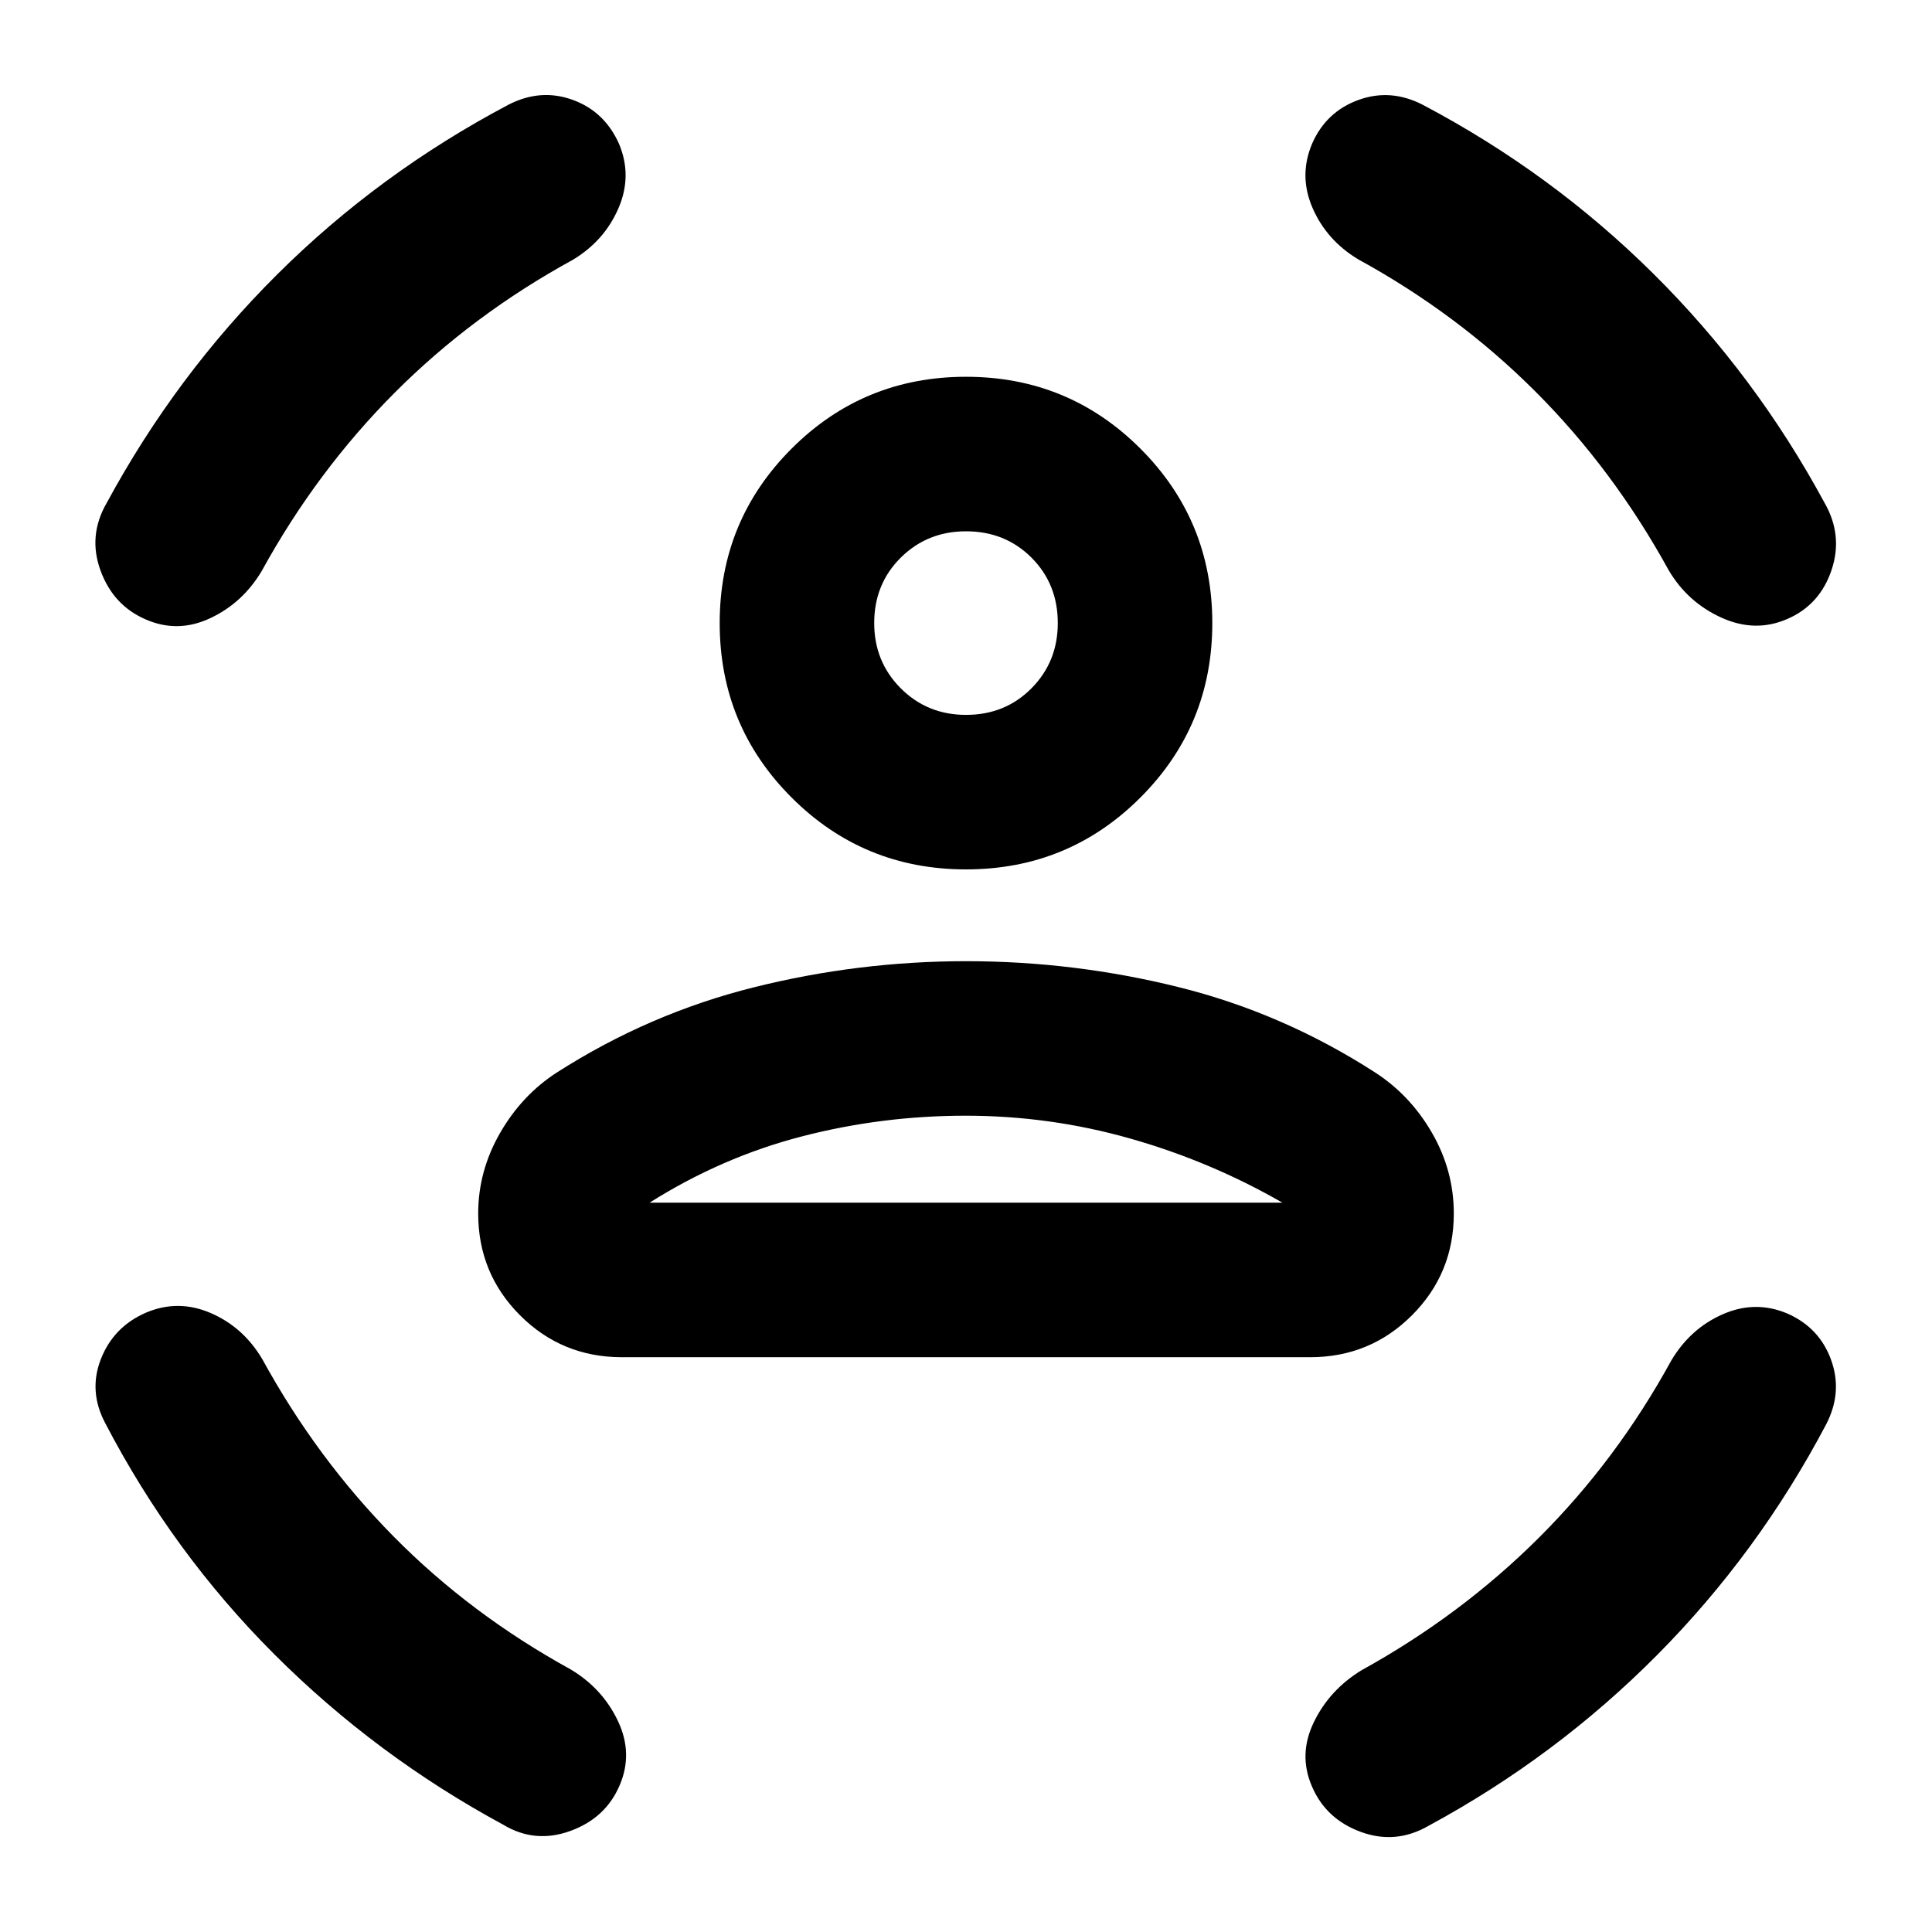 <svg xmlns="http://www.w3.org/2000/svg" height="20" viewBox="0 -960 960 960" width="20"><path d="M480-528q-50.96 0-86.67-35.72-35.72-35.71-35.72-86.67t35.72-86.68q35.71-35.71 86.67-35.71t86.67 35.71q35.72 35.72 35.72 86.68 0 50.96-35.72 86.67Q530.96-528 480-528Zm0-76.78q19.44 0 32.53-13.2 13.08-13.21 13.08-32.41 0-19.44-13.08-32.53Q499.44-696 480-696q-19.2 0-32.41 13.08-13.2 13.09-13.2 32.53 0 19.2 13.2 32.41 13.21 13.2 32.41 13.2ZM237.61-357q0-21.12 10.86-40.01 10.86-18.9 28.33-30.14 45.72-29.24 97.7-42.24 51.98-13 105.5-13 53.76 0 105.62 12.88 51.86 12.88 97.58 42.36 17.47 11.24 28.33 30.02 10.86 18.77 10.86 40.13 0 29.77-20.81 50.58T651-285.61H309q-29.77 0-50.58-20.81T237.61-357Zm242.23-48.61q-41.73 0-81.48 10.31-39.75 10.3-75.6 32.91h314.48Q601.39-383 561.48-394.3q-39.9-11.31-81.64-11.31Zm195.03-425.54q-15.67-9.44-22.65-25.47-6.98-16.03-.26-31.95 6.95-15.91 22.99-21.75 16.03-5.83 31.94 2.36 64.08 33.78 114.69 84 50.62 50.22 84.9 113.59 9.43 16.28 3.6 33.63-5.84 17.35-21.99 24.31-15.92 6.95-32.69-.65-16.77-7.59-26.2-23.51-27.57-50.17-66.22-88.82-38.65-38.66-88.11-65.74Zm-390.22.24q-49.93 27.32-88.58 66.09-38.66 38.78-65.98 88.47-9.44 15.92-25.59 23.51-16.15 7.6-32.07.64-16.15-6.95-22.48-24.3-6.34-17.36 3.09-33.63 34.29-63.37 84.78-113.59 50.49-50.22 114.81-84.24 15.91-8.19 31.81-2.47 15.91 5.73 23.13 21.86 6.71 15.92-.27 32.07-6.97 16.15-22.65 25.59ZM130.33-284.65q27.08 49.45 65.24 88.11 38.15 38.65 87.84 65.97 15.92 9.44 23.63 25.71 7.72 16.27.76 32.19-6.95 16.15-24.48 22.49-17.54 6.33-33.21-3.1-63.37-34.29-113.84-84.75Q85.8-188.5 52.28-252.87q-8.43-15.91-2.1-31.95 6.34-16.03 22.49-22.98 15.92-6.72 32.07.26 16.15 6.97 25.59 22.89Zm700.1.72q9.44-15.92 25.59-23.02 16.15-7.09 32.07-.38 15.91 6.96 21.75 22.99 5.83 16.04-2.36 31.95-33.78 64.08-84 114.69T709.89-52.8q-16.27 9.43-33.63 3.09-17.35-6.33-24.3-22.49-6.96-15.91.88-32.06 7.83-16.15 23.75-25.83 49.45-27.32 88.11-65.86 38.65-38.53 65.73-87.98ZM480-650.39Zm0 288h157.24-314.48H480Z"/></svg>